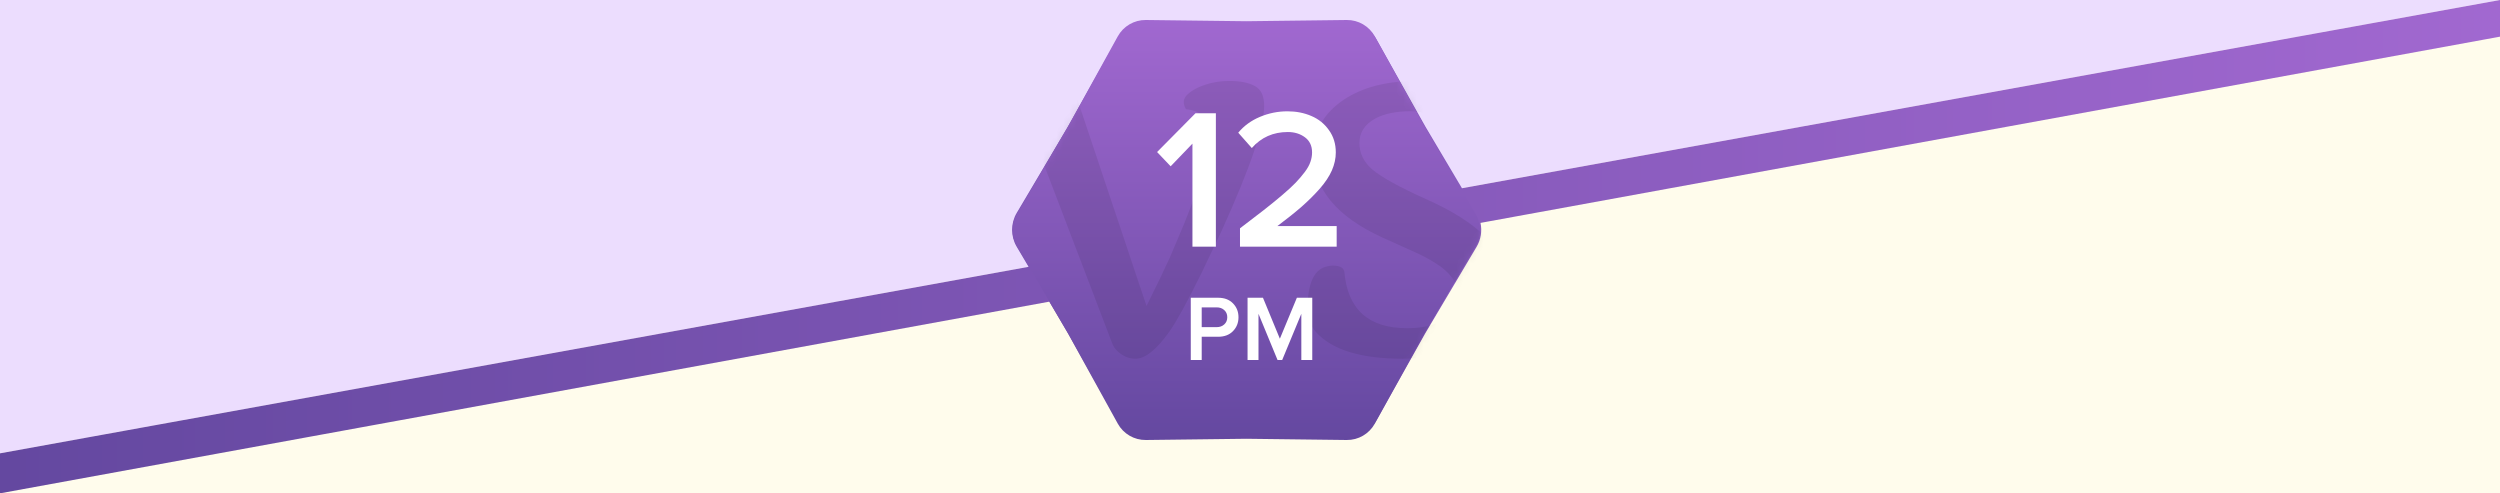 <svg width="375" height="74" viewBox="0 0 375 74" fill="none" xmlns="http://www.w3.org/2000/svg">
<rect x="0" y="0" width="375" height="74" fill="#333333" stroke="none"/>
<path d="M0 0H375V5.5L0 74V0Z" fill="#ECDDFE"/>
<path d="M375 74H5.24534e-07L0 68L375 0V74Z" fill="#FFFCEC"/>
<path fill-rule="evenodd" clip-rule="evenodd" d="M154.291 40.022L0 68V74L157.394 45.249L160.188 49.957L167.547 63.066C168.443 64.661 170.138 65.64 171.967 65.618L187 65.437L202.033 65.618C203.862 65.64 205.557 64.661 206.453 63.066L213.812 49.957L221.485 37.029C222.137 35.931 222.334 34.645 222.076 33.434L375 5.5V0L219.295 28.235L213.812 18.997L206.453 5.888C205.557 4.293 203.862 3.314 202.033 3.336L187 3.517L171.967 3.336C170.138 3.314 168.443 4.293 167.547 5.888L160.188 18.997L152.515 31.925C151.581 33.498 151.581 35.456 152.515 37.029L154.291 40.022Z" fill="url(#paint0_linear)"/>
<path d="M160.276 18.843L152.534 32.107C151.671 33.586 151.671 35.415 152.534 36.893L160.276 50.157L167.668 63.548C168.513 65.079 170.132 66.021 171.88 66L186.944 65.815L202.007 66C203.756 66.021 205.374 65.079 206.219 63.548L213.611 50.157L221.353 36.893C222.216 35.415 222.216 33.586 221.353 32.107L213.611 18.843L206.219 5.452C205.374 3.921 203.756 2.979 202.007 3L186.944 3.185L171.88 3C170.132 2.979 168.513 3.921 167.668 5.452L160.276 18.843Z" fill="url(#paint1_linear)"/>
<mask id="mask0" mask-type="alpha" maskUnits="userSpaceOnUse" x="151" y="3" width="71" height="63">
<path d="M160.276 18.843L152.534 32.107C151.671 33.585 151.671 35.414 152.534 36.893L160.276 50.157L167.668 63.548C168.513 65.079 170.132 66.021 171.88 65.999L186.944 65.815L202.007 65.999C203.756 66.021 205.374 65.079 206.219 63.548L213.611 50.157L221.353 36.893C222.216 35.414 222.216 33.585 221.353 32.107L213.611 18.843L206.219 5.452C205.374 3.921 203.756 2.979 202.007 3L186.944 3.185L171.88 3C170.132 2.979 168.513 3.921 167.668 5.452L160.276 18.843Z" fill="url(#paint2_linear)"/>
</mask>
<g mask="url(#mask0)">
<path d="M166.838 51.518C159.353 31.955 155.499 21.859 155.274 21.231C155.05 20.581 154.815 19.986 154.569 19.448C154.008 18.191 153.504 17.563 153.056 17.563C152.765 17.563 152.44 17.597 152.081 17.664C151.723 17.731 151.431 17.608 151.207 17.294C150.983 16.98 150.871 16.587 150.871 16.116C150.871 15.645 151.084 15.163 151.51 14.669C151.958 14.175 152.507 13.749 153.157 13.39C154.569 12.56 155.689 12.145 156.518 12.145C157.347 12.145 158.008 12.168 158.501 12.212C158.994 12.257 159.454 12.426 159.88 12.717C160.776 13.3 161.527 14.557 162.132 16.486L171.98 45.898C173.549 42.735 174.714 40.312 175.476 38.629L177.56 33.716C180.07 27.524 181.325 23.172 181.325 20.659V20.222C181.325 19.1 181.067 18.214 180.552 17.563C180.059 16.913 179.174 16.52 177.896 16.385C177.672 16.026 177.56 15.656 177.56 15.275C177.56 14.871 177.773 14.478 178.199 14.097C178.647 13.693 179.207 13.345 179.88 13.054C181.269 12.448 182.782 12.145 184.417 12.145C186.076 12.145 187.353 12.403 188.249 12.919C189.168 13.413 189.627 14.4 189.627 15.88C189.627 19.021 187.499 25.269 183.241 34.625L180.182 41.052C178.076 45.315 176.485 48.209 175.409 49.734C173.482 52.449 171.79 53.806 170.333 53.806C169.28 53.806 168.339 53.391 167.51 52.561C167.218 52.27 166.994 51.922 166.838 51.518Z" fill="black" fill-opacity="0.08"/>
<path d="M218.905 24.092C218.905 20.637 217.471 18.348 214.602 17.227C213.684 16.868 212.686 16.688 211.611 16.688C210.557 16.688 209.571 16.778 208.653 16.957C207.756 17.137 206.961 17.417 206.266 17.799C204.698 18.651 203.913 19.874 203.913 21.467C203.913 22.992 204.563 24.316 205.863 25.438C207.297 26.627 209.964 28.096 213.863 29.846C217.762 31.574 220.765 33.469 222.871 35.533C225 37.575 226.065 39.931 226.065 42.6C226.065 45.606 224.832 48.142 222.367 50.206C219.476 52.606 215.476 53.806 210.367 53.806C204.115 53.806 199.79 52.471 197.392 49.802C196.563 48.859 196.149 47.659 196.149 46.201C196.149 42.679 197.011 40.626 198.737 40.043C199.163 39.908 199.566 39.841 199.947 39.841C201 39.841 201.571 40.166 201.661 40.817C202.154 46.425 205.291 49.23 211.073 49.23C214.546 49.23 216.866 48.254 218.031 46.302C218.412 45.674 218.602 44.911 218.602 44.014C218.602 43.116 218.311 42.297 217.728 41.557C217.168 40.817 216.384 40.132 215.375 39.504C214.367 38.854 213.168 38.225 211.779 37.62L207.308 35.601C200.451 32.46 197.022 28.287 197.022 23.082C197.022 19.717 198.513 17.025 201.493 15.006C204.317 13.099 207.958 12.145 212.417 12.145C218.468 12.145 222.233 13.458 223.712 16.082C224.093 16.756 224.283 17.496 224.283 18.303C224.283 19.111 224.238 19.84 224.149 20.491C224.059 21.119 223.947 21.691 223.812 22.207C223.588 23.194 223.331 23.89 223.039 24.294C222.457 24.72 221.616 24.933 220.518 24.933C219.443 24.933 218.905 24.652 218.905 24.092Z" fill="black" fill-opacity="0.08"/>
</g>
<path d="M173.563 22.806L179.32 16.99H182.381V37H178.866V21.546L175.599 24.944L173.563 22.806ZM185.736 19.905C186.595 18.87 187.679 18.079 188.988 17.532C190.306 16.976 191.683 16.697 193.119 16.697C194.437 16.697 195.633 16.932 196.707 17.4C197.791 17.859 198.67 18.567 199.344 19.524C200.028 20.472 200.37 21.585 200.37 22.864C200.37 23.763 200.174 24.661 199.784 25.56C199.393 26.448 198.792 27.356 197.982 28.284C197.171 29.202 196.268 30.101 195.272 30.98C194.276 31.849 193.055 32.825 191.61 33.909H200.501V37H185.999V34.246C187.416 33.172 188.587 32.273 189.515 31.551C190.443 30.828 191.351 30.091 192.24 29.339C193.128 28.587 193.827 27.947 194.334 27.42C194.842 26.893 195.301 26.355 195.711 25.809C196.122 25.262 196.405 24.754 196.561 24.285C196.727 23.816 196.81 23.343 196.81 22.864C196.81 21.878 196.454 21.121 195.741 20.594C195.028 20.066 194.173 19.803 193.177 19.803C190.98 19.803 189.178 20.604 187.772 22.205L185.736 19.905ZM178.616 54V44.662H182.717C183.661 44.662 184.406 44.945 184.953 45.51C185.499 46.07 185.773 46.763 185.773 47.588C185.773 48.413 185.497 49.108 184.946 49.673C184.399 50.233 183.656 50.514 182.717 50.514H180.256V54H178.616ZM180.256 49.071H182.499C182.963 49.071 183.344 48.935 183.64 48.661C183.941 48.388 184.091 48.03 184.091 47.588C184.091 47.146 183.941 46.788 183.64 46.515C183.344 46.241 182.963 46.105 182.499 46.105H180.256V49.071ZM187.133 54V44.662H189.444L191.98 50.808L194.53 44.662H196.84V54H195.2V47.068L192.329 54H191.631L188.774 47.068V54H187.133Z" fill="white"/>
<defs>
<linearGradient id="paint0_linear" x1="-1.397e-06" y1="37" x2="375" y2="37" gradientUnits="userSpaceOnUse">
<stop stop-color="#6448A0"/>
<stop offset="1" stop-color="#A168D0"/>
</linearGradient>
<linearGradient id="paint1_linear" x1="186.944" y1="66" x2="186.944" y2="3" gradientUnits="userSpaceOnUse">
<stop stop-color="#6448A0"/>
<stop offset="1" stop-color="#A168D0"/>
</linearGradient>
<linearGradient id="paint2_linear" x1="186.944" y1="66" x2="186.944" y2="3" gradientUnits="userSpaceOnUse">
<stop stop-color="#6448A0"/>
<stop offset="1" stop-color="#A168D0"/>
</linearGradient>
</defs>
</svg>

